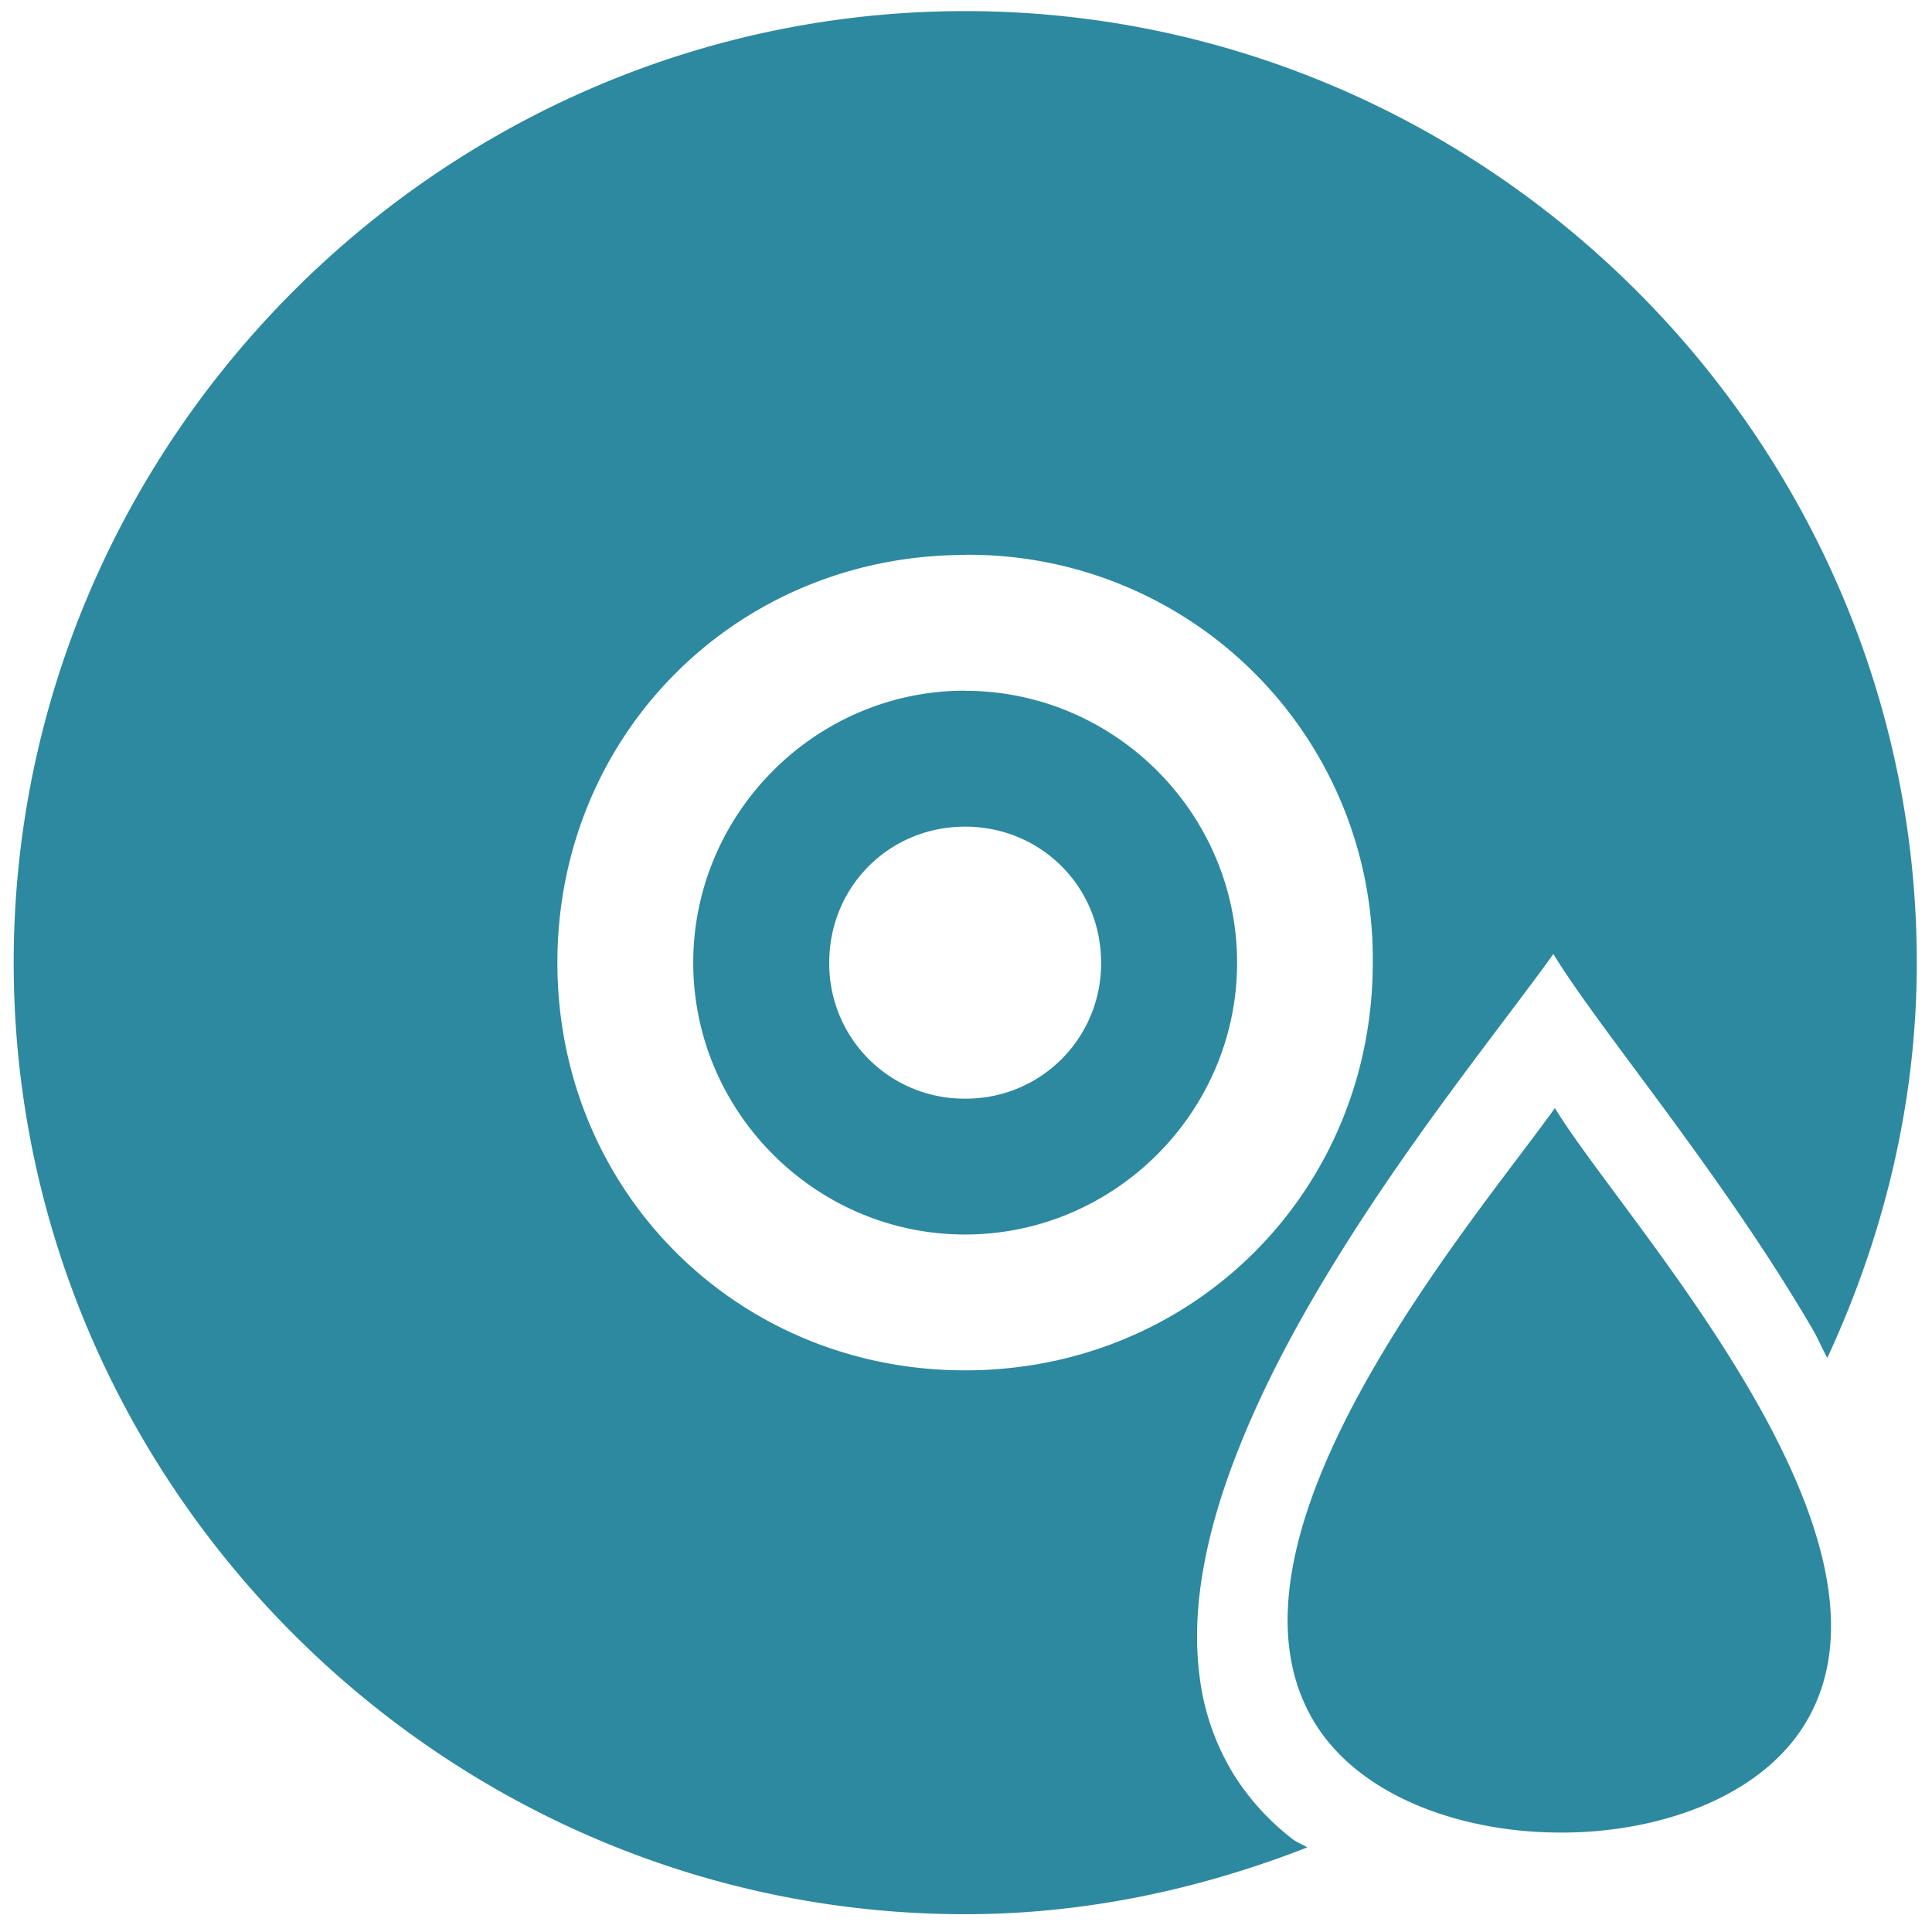 <?xml version="1.0" encoding="UTF-8" standalone="no"?>
<svg
   xmlns:dc="http://purl.org/dc/elements/1.1/"
   xmlns:cc="http://creativecommons.org/ns#"
   xmlns:rdf="http://www.w3.org/1999/02/22-rdf-syntax-ns#"
   xmlns:svg="http://www.w3.org/2000/svg"
   xmlns="http://www.w3.org/2000/svg"
   xmlns:sodipodi="http://sodipodi.sourceforge.net/DTD/sodipodi-0.dtd"
   xmlns:inkscape="http://www.inkscape.org/namespaces/inkscape"
   width="48"
   height="48"
   viewBox="0 0 12.7 12.7"
   version="1.1"
   id="svg4"
   sodipodi:docname="sound-juicer.svg"
   inkscape:version="0.92.4 (5da689c313, 2019-01-14)">
  <defs
     id="defs8" />
  <sodipodi:namedview
     pagecolor="#ffffff"
     bordercolor="#666666"
     borderopacity="1"
     objecttolerance="10"
     gridtolerance="10"
     guidetolerance="10"
     inkscape:pageopacity="0"
     inkscape:pageshadow="2"
     inkscape:window-width="862"
     inkscape:window-height="480"
     id="namedview6"
     showgrid="false"
     inkscape:zoom="4.9166667"
     inkscape:cx="2.1355932"
     inkscape:cy="24"
     inkscape:window-x="0"
     inkscape:window-y="25"
     inkscape:window-maximized="0"
     inkscape:current-layer="svg4" />
  <path
     style="color:#bebebe;font-weight:400;font-family:sans-serif;font-variant-ligatures:normal;font-variant-position:normal;font-variant-caps:normal;font-variant-numeric:normal;font-variant-alternates:normal;font-feature-settings:normal;text-indent:0;text-decoration:none;text-decoration-line:none;text-decoration-style:solid;text-decoration-color:#000000;text-transform:none;text-orientation:mixed;white-space:normal;shape-padding:0;overflow:visible;isolation:auto;mix-blend-mode:normal;fill:#2c89a0"
     d="m 6.344,0.073 c -3.434,0 -6.254,2.822 -6.254,6.255 0,3.433 2.822,6.255 6.255,6.255 0.793,0 1.547,-0.165 2.248,-0.439 -0.03,-0.02 -0.066,-0.032 -0.094,-0.053 A 1.628,1.628 0 0 1 8.119,11.679 1.601,1.601 0 0 1 7.886,11.024 C 7.855,10.79 7.867,10.544 7.914,10.291 7.96,10.039 8.04,9.779 8.144,9.519 8.247,9.259 8.374,8.997 8.514,8.741 8.796,8.228 9.131,7.734 9.441,7.307 c 0.31,-0.427 0.593,-0.788 0.77,-1.036 0.151,0.248 0.427,0.608 0.74,1.033 0.313,0.426 0.663,0.918 0.962,1.43 0.037,0.063 0.063,0.128 0.099,0.192 C 12.38,8.131 12.6,7.256 12.6,6.328 12.6,2.895 9.777,0.073 6.344,0.073 Z m 0,3.574 a 2.655,2.655 0 0 1 2.68,2.68 c 0,1.502 -1.18,2.681 -2.68,2.681 -1.5,0 -2.68,-1.18 -2.68,-2.68 0,-1.501 1.18,-2.68 2.68,-2.68 z m 0,0.893 c -0.982,0 -1.787,0.806 -1.787,1.788 0,0.982 0.805,1.787 1.787,1.787 0.982,0 1.788,-0.805 1.788,-1.787 0,-0.982 -0.806,-1.787 -1.788,-1.787 z m 0,0.894 c 0.499,0 0.894,0.395 0.894,0.894 A 0.887,0.887 0 0 1 6.344,7.222 0.887,0.887 0 0 1 5.451,6.328 c 0,-0.5 0.395,-0.894 0.893,-0.894 z m 3.877,1.85 c -0.532,0.744 -2.338,2.843 -1.569,4.056 0.596,0.94 2.62,0.944 3.208,0 0.766,-1.227 -1.186,-3.312 -1.639,-4.056 z"
     font-weight="400"
     overflow="visible"
     id="path2"
     inkscape:connector-curvature="0" />
</svg>
